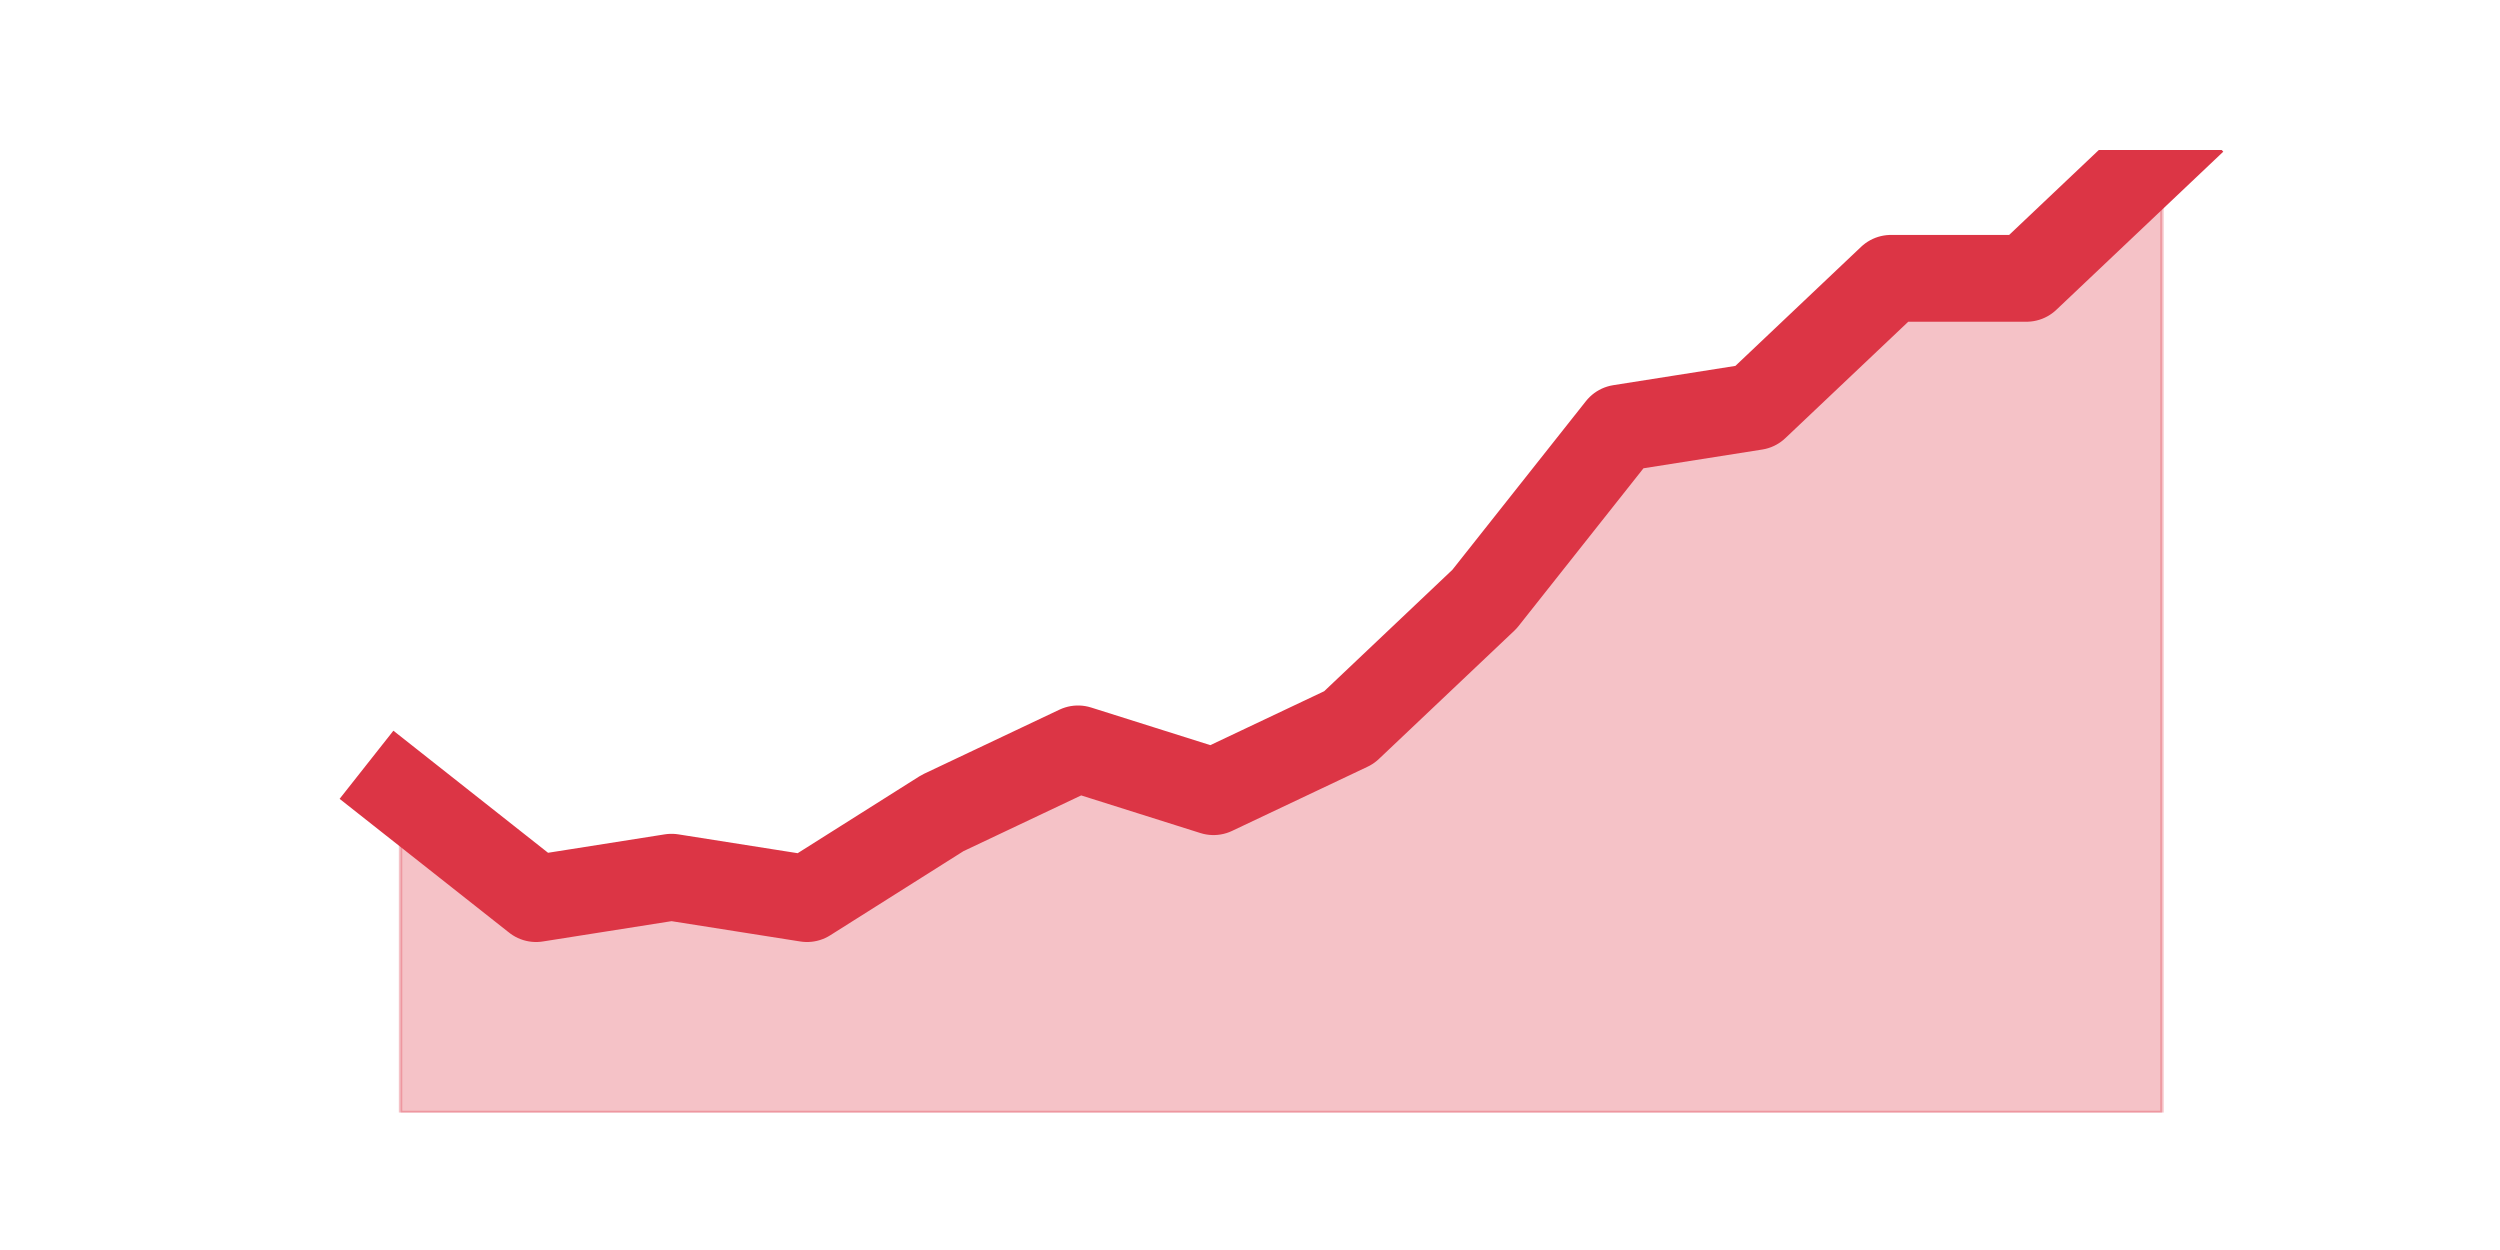<?xml version="1.0" encoding="utf-8" standalone="no"?>
<!DOCTYPE svg PUBLIC "-//W3C//DTD SVG 1.1//EN"
  "http://www.w3.org/Graphics/SVG/1.1/DTD/svg11.dtd">
<svg height="360pt" version="1.1" viewBox="0 0 720 360" width="720pt" xmlns="http://www.w3.org/2000/svg" xmlns:xlink="http://www.w3.org/1999/xlink">
 <defs>
  <style type="text/css">*{stroke-linecap:butt;stroke-linejoin:round;}</style>
 </defs>
 <g id="figure_1">
  <g id="patch_1">
   <path d="M 0 360 
L 720 360 
L 720 0 
L 0 0 
z
" style="fill:none;"/>
  </g>
  <g id="axes_1">
   <g id="matplotlib.axis_1"/>
   <g id="matplotlib.axis_2"/>
   <g id="PolyCollection_1">
    <defs>
     <path d="M 115.364 -132 
L 115.364 -39.6 
L 154.385 -39.6 
L 193.406 -39.6 
L 232.427 -39.6 
L 271.448 -39.6 
L 310.469 -39.6 
L 349.49 -39.6 
L 388.51 -39.6 
L 427.531 -39.6 
L 466.552 -39.6 
L 505.573 -39.6 
L 544.594 -39.6 
L 583.615 -39.6 
L 622.636 -39.6 
L 622.636 -316.8 
L 622.636 -316.8 
L 583.615 -279.84 
L 544.594 -279.84 
L 505.573 -242.88 
L 466.552 -236.72 
L 427.531 -187.44 
L 388.51 -150.48 
L 349.49 -132 
L 310.469 -144.32 
L 271.448 -125.84 
L 232.427 -101.2 
L 193.406 -107.36 
L 154.385 -101.2 
L 115.364 -132 
z
" id="m61c4aba6cb" style="stroke:#dc3545;stroke-opacity:0.3;"/>
    </defs>
    <g clip-path="url(#pa2f5c564ad)">
     <use style="fill:#dc3545;fill-opacity:0.3;stroke:#dc3545;stroke-opacity:0.3;" x="0" xlink:href="#m61c4aba6cb" y="360"/>
    </g>
   </g>
   <g id="line2d_1">
    <path clip-path="url(#pa2f5c564ad)" d="M 115.364 228 
L 154.385 258.8 
L 193.406 252.64 
L 232.427 258.8 
L 271.448 234.16 
L 310.469 215.68 
L 349.49 228 
L 388.51 209.52 
L 427.531 172.56 
L 466.552 123.28 
L 505.573 117.12 
L 544.594 80.16 
L 583.615 80.16 
L 622.636 43.2 
" style="fill:none;stroke:#dc3545;stroke-linecap:square;stroke-width:25;"/>
   </g>
  </g>
 </g>
 <defs>
  <clipPath id="pa2f5c564ad">
   <rect height="277.2" width="558" x="90" y="43.2"/>
  </clipPath>
 </defs>
</svg>
